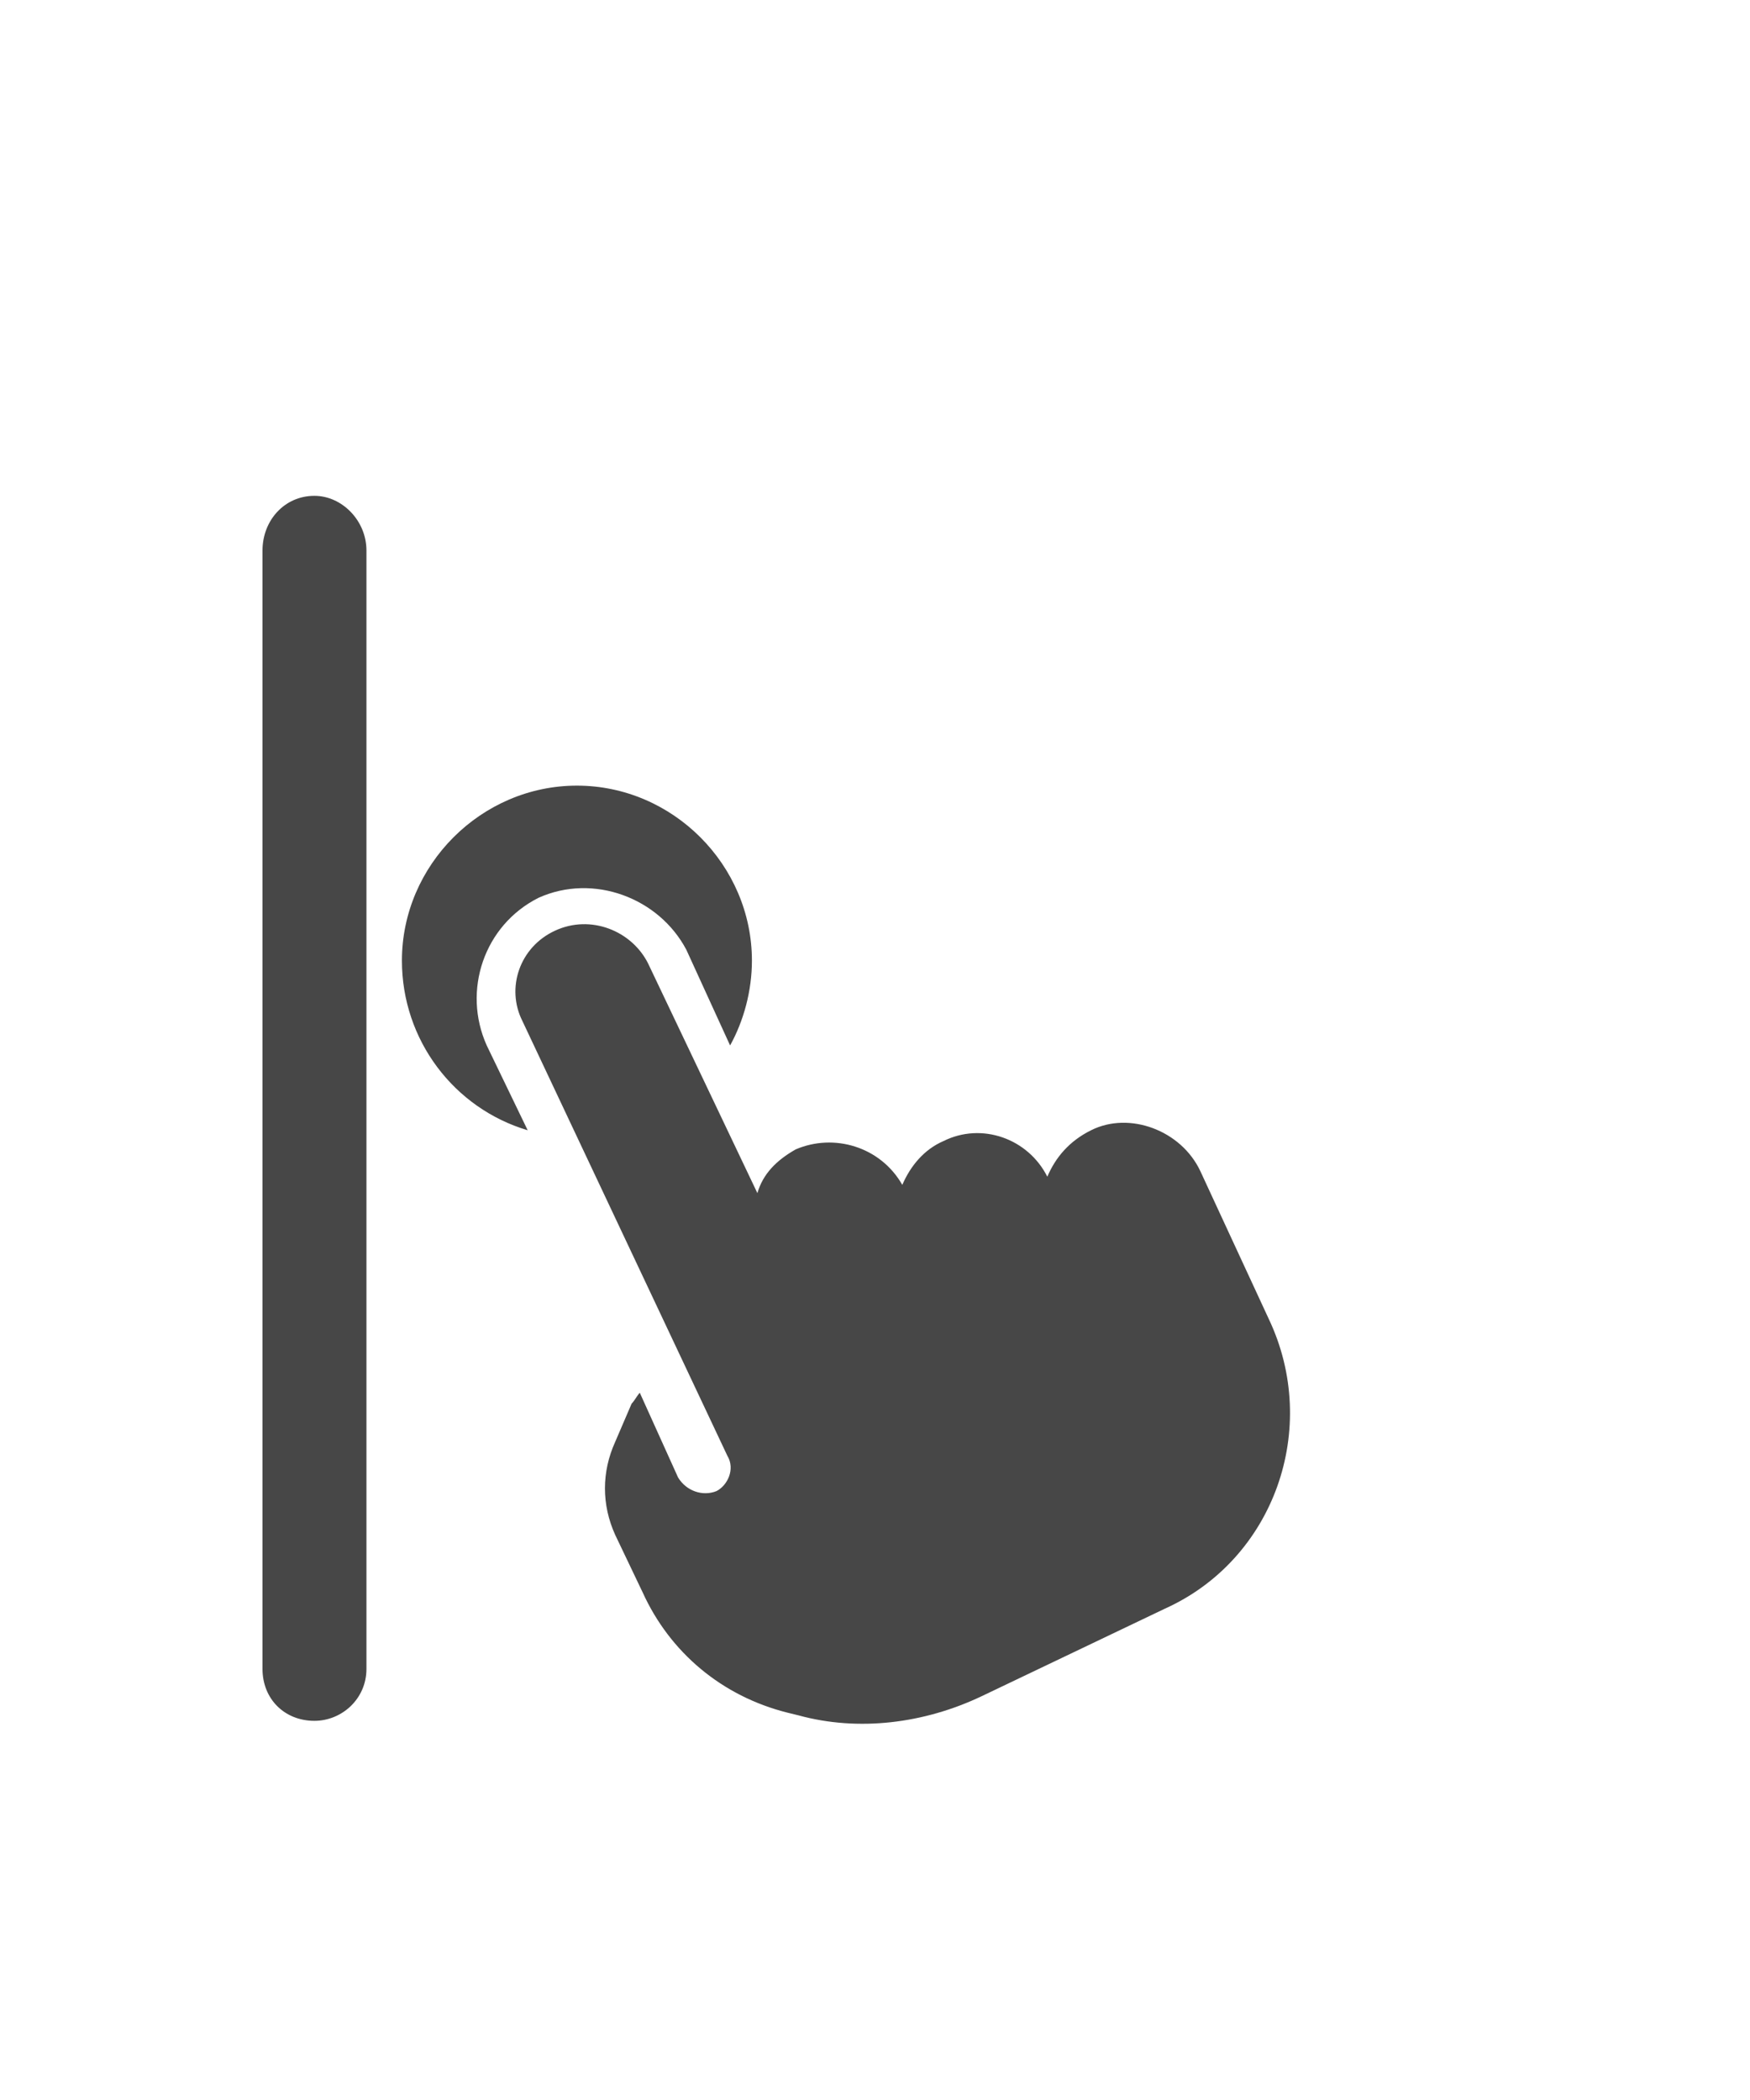 <svg width="15" height="18" viewBox="0 0 15 18" fill="none" xmlns="http://www.w3.org/2000/svg">
<g id="label-paired / caption / hand-gesture-tap-left-caption / fill" clip-path="url(#clip0_3546_692)">
<path id="icon" d="M4.758 7.977C5.062 7.836 5.414 7.977 5.555 8.258L6.492 10.227C6.539 10.062 6.656 9.945 6.82 9.852C7.148 9.711 7.547 9.828 7.734 10.156C7.805 9.992 7.922 9.852 8.086 9.781C8.414 9.617 8.812 9.758 8.977 10.086C9.047 9.922 9.164 9.781 9.352 9.688C9.68 9.523 10.125 9.688 10.289 10.039L10.875 11.305C11.32 12.242 10.922 13.367 9.984 13.789L8.414 14.539C7.922 14.773 7.359 14.844 6.844 14.703L6.75 14.68C6.188 14.539 5.742 14.164 5.508 13.648L5.273 13.156C5.156 12.898 5.156 12.617 5.273 12.359L5.414 12.031C5.438 12.008 5.461 11.961 5.484 11.938L5.812 12.664C5.883 12.781 6.023 12.828 6.141 12.781C6.234 12.734 6.305 12.594 6.234 12.477L4.477 8.75C4.336 8.469 4.453 8.117 4.758 7.977ZM6.258 8.961C6.375 8.75 6.445 8.492 6.445 8.234C6.445 7.414 5.766 6.734 4.945 6.734C4.125 6.734 3.445 7.414 3.445 8.234C3.445 8.914 3.891 9.5 4.523 9.688L4.172 8.961C3.961 8.492 4.148 7.93 4.617 7.695C5.086 7.484 5.648 7.695 5.883 8.141L6.258 8.961ZM2.695 4.25C2.93 4.25 3.141 4.461 3.141 4.719V14.305C3.141 14.562 2.93 14.75 2.695 14.75C2.438 14.75 2.25 14.562 2.25 14.305V4.719C2.25 4.461 2.438 4.25 2.695 4.25Z" fill="black" fill-opacity="0.72"/>
</g>
<defs>
<clipPath id="clip0_3546_692">
<rect width="15" height="18" fill="white"/>
</clipPath>
</defs>
</svg>
